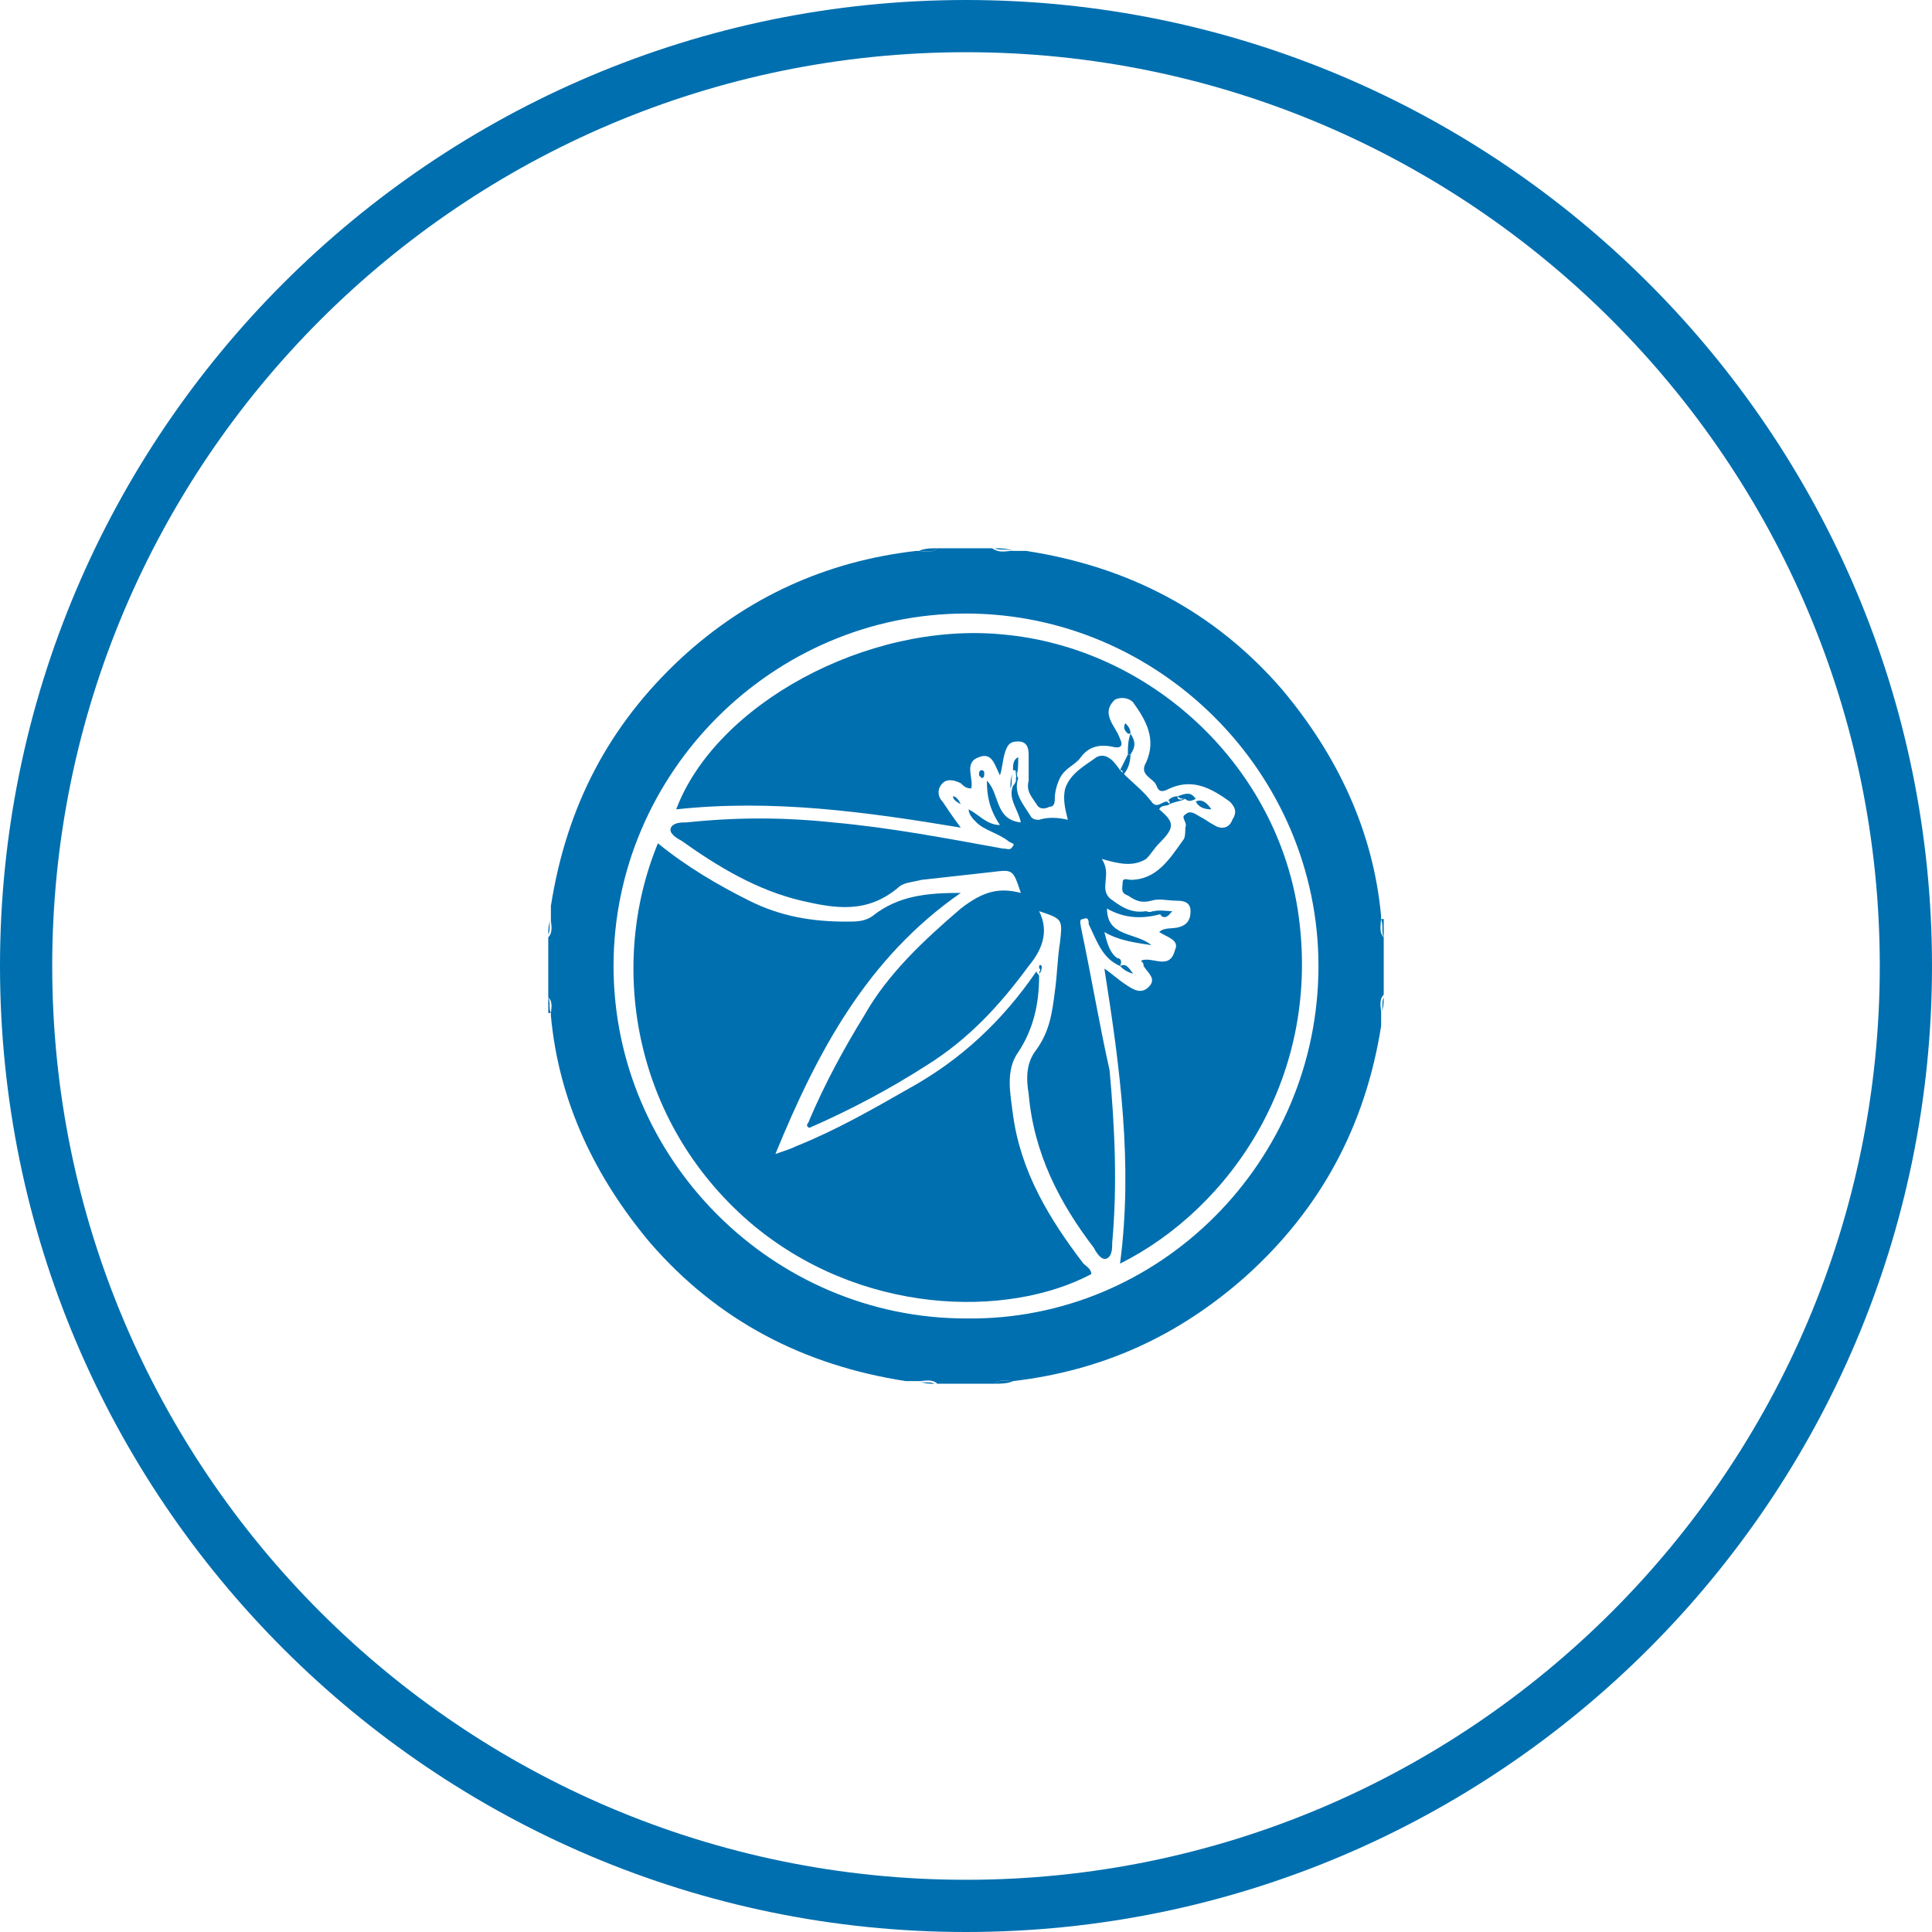 <?xml version="1.0" encoding="utf-8"?>
<!-- Generator: Adobe Illustrator 21.0.2, SVG Export Plug-In . SVG Version: 6.00 Build 0)  -->
<svg version="1.1" id="Layer_1" xmlns="http://www.w3.org/2000/svg" xmlns:xlink="http://www.w3.org/1999/xlink" x="0px" y="0px"
	 viewBox="0 0 74 74" style="enable-background:new 0 0 74 74;" xml:space="preserve">
<style type="text/css">
	.st0{fill:#006FAF;}
</style>
<title>health-checks</title>
<path class="st0" d="M37,74C16.6,74,0,57.4,0,37S16.6,0,37,0s37,16.6,37,37S57.4,74,37,74z M37,2C17.7,2,2,17.7,2,37s15.7,35,35,35
	s35-15.7,35-35S56.3,2,37,2z"/>
<g>
</g>
<g>
	<path class="st0" d="M38.8,52.9c3.4-0.4,6.3-1.7,8.9-4c2.9-2.6,4.6-5.8,5.2-9.6c0-0.2,0-0.3,0-0.5s-0.1-0.5,0.1-0.7
		c0-0.7,0-1.5,0-2.2c-0.2-0.2-0.1-0.5-0.1-0.8c-0.3-3.3-1.7-6.2-3.8-8.7c-2.6-3-5.9-4.7-9.8-5.3c-0.2,0-0.3,0-0.5,0
		c-0.3,0-0.5,0.1-0.8-0.1c-0.7,0-1.4,0-2.1,0c-0.2,0.2-0.5,0.1-0.8,0.1c-3.5,0.4-6.5,1.8-9,4.1c-2.8,2.6-4.4,5.7-5,9.5
		c0,0.2,0,0.3,0,0.5s0.1,0.5-0.1,0.7c0,0.8,0,1.6,0,2.3c0.2,0.2,0.1,0.4,0.1,0.7c0.3,3.3,1.7,6.2,3.8,8.7c2.6,3,5.9,4.7,9.8,5.3
		c0.2,0,0.3,0,0.5,0s0.5-0.1,0.7,0.1c0.7,0,1.5,0,2.2,0C38.3,52.8,38.6,52.9,38.8,52.9z M37,50.5c-7.4,0-13.5-6.1-13.5-13.5
		S29.6,23.5,37,23.5S50.5,29.6,50.5,37C50.5,44.5,44.4,50.6,37,50.5z"/>
	<path class="st0" d="M35.2,21.1c0.2,0,0.5,0.1,0.7-0.1C35.7,21,35.4,21,35.2,21.1C35.2,21,35.2,21,35.2,21.1z"/>
	<path class="st0" d="M35.2,21.1L35.2,21.1L35.2,21.1L35.2,21.1L35.2,21.1L35.2,21.1z"/>
	<path class="st0" d="M38.8,21.1C38.8,21,38.8,21,38.8,21.1C38.8,21,38.8,21,38.8,21.1C38.6,21,38.3,21,38.1,21
		C38.3,21.1,38.5,21,38.8,21.1z"/>
	<path class="st0" d="M38.8,21.1L38.8,21.1L38.8,21.1L38.8,21.1L38.8,21.1z"/>
	<path class="st0" d="M53,35.9c0-0.2,0-0.5,0-0.7c0,0,0,0-0.1,0C53,35.5,52.9,35.7,53,35.9z"/>
	<path class="st0" d="M52.9,35.2L52.9,35.2L52.9,35.2L52.9,35.2L52.9,35.2z"/>
	<path class="st0" d="M38.8,52.9c-0.2,0-0.5-0.1-0.7,0.1C38.3,53,38.6,53,38.8,52.9C38.8,53,38.8,53,38.8,52.9z"/>
	<path class="st0" d="M38.8,52.9L38.8,52.9L38.8,52.9L38.8,52.9L38.8,52.9L38.8,52.9z"/>
	<path class="st0" d="M21.1,35.2C21,35.2,21,35.2,21.1,35.2C21,35.4,21,35.6,21,35.8C21.1,35.6,21,35.4,21.1,35.2z"/>
	<path class="st0" d="M21.1,35.2L21.1,35.2L21.1,35.2L21.1,35.2L21.1,35.2z"/>
	<path class="st0" d="M21,38.2c0,0.2,0,0.4,0,0.6c0,0,0,0,0.1,0C21,38.6,21.1,38.4,21,38.2z"/>
	<path class="st0" d="M21.1,38.8L21.1,38.8L21.1,38.8L21.1,38.8z"/>
	<path class="st0" d="M52.9,38.8C53,38.8,53,38.8,52.9,38.8c0.1-0.2,0.1-0.4,0.1-0.6C52.9,38.4,53,38.6,52.9,38.8z"/>
	<path class="st0" d="M52.9,38.8L52.9,38.8L52.9,38.8L52.9,38.8z"/>
	<path class="st0" d="M35.2,52.9C35.2,53,35.2,53,35.2,52.9C35.2,53,35.2,53,35.2,52.9c0.2,0.1,0.4,0.1,0.6,0.1
		C35.6,52.9,35.4,53,35.2,52.9z"/>
	<path class="st0" d="M35.2,52.9L35.2,52.9L35.2,52.9L35.2,52.9z"/>
	<path class="st0" d="M49.7,34.8c-0.9-5.6-5.7-10-11.3-10.5c-5.2-0.5-11,2.7-12.5,6.7c3.7-0.4,7.3,0.1,10.9,0.7
		c-0.3-0.4-0.5-0.7-0.7-1c-0.2-0.2-0.2-0.5,0-0.7s0.5-0.1,0.7,0c0.1,0.1,0.2,0.2,0.4,0.2c0.1-0.4-0.3-1,0.3-1.2
		c0.5-0.2,0.6,0.3,0.8,0.7c0.1-0.3,0.1-0.6,0.2-0.9c0.1-0.3,0.2-0.4,0.5-0.4s0.4,0.2,0.4,0.5s0,0.7,0,1c-0.1,0.4,0.1,0.6,0.3,0.9
		c0.1,0.2,0.3,0.2,0.5,0.1c0.2,0,0.2-0.2,0.2-0.3c0-0.3,0.1-0.6,0.2-0.8c0.2-0.4,0.6-0.5,0.8-0.8c0.3-0.4,0.7-0.5,1.2-0.4
		c0.4,0.1,0.4-0.1,0.3-0.3c-0.1-0.3-0.3-0.5-0.4-0.8c-0.1-0.3,0-0.5,0.2-0.7c0.2-0.1,0.5-0.1,0.7,0.1c0.5,0.7,0.9,1.4,0.5,2.3
		c-0.3,0.5,0.3,0.6,0.4,0.9c0.1,0.3,0.3,0.2,0.5,0.1c0.9-0.4,1.6,0,2.3,0.5c0.2,0.2,0.3,0.4,0.1,0.7c-0.1,0.3-0.4,0.4-0.7,0.2
		c-0.2-0.1-0.3-0.2-0.5-0.3c-0.2-0.1-0.4-0.3-0.6-0.1c-0.2,0.1,0.1,0.3,0,0.5c0,0.2,0,0.4-0.1,0.5c-0.5,0.7-1,1.5-2,1.5
		c-0.1,0-0.3-0.1-0.3,0.1c0,0.2-0.1,0.4,0.2,0.5c0.3,0.2,0.5,0.3,0.9,0.2c0.3-0.1,0.6,0,1,0c0.3,0,0.5,0.1,0.5,0.4
		c0,0.3-0.1,0.5-0.4,0.6c-0.3,0.1-0.6,0-0.8,0.2c0.3,0.2,0.8,0.3,0.6,0.7c-0.2,0.8-0.9,0.2-1.3,0.4c0.1,0.1,0.1,0.1,0.1,0.2
		c0.2,0.3,0.5,0.5,0.2,0.8s-0.6,0.1-0.9-0.1c-0.3-0.2-0.5-0.4-0.8-0.6c0.6,3.8,1.1,7.5,0.6,11.3C47.1,46.3,50.7,41.2,49.7,34.8z"/>
	<path class="st0" d="M41.5,48.4c-1.3-1.7-2.4-3.5-2.7-5.7c-0.1-0.8-0.3-1.7,0.2-2.4c0.6-0.9,0.8-1.9,0.8-2.9c0-0.1-0.1-0.1-0.1-0.2
		l0,0c-1.3,1.9-2.9,3.4-4.9,4.5c-1.4,0.8-2.8,1.6-4.3,2.2c-0.2,0.1-0.5,0.2-0.8,0.3c1.6-3.9,3.5-7.5,7.1-10c-1.3,0-2.4,0.1-3.4,0.9
		c-0.3,0.2-0.6,0.2-1,0.2c-1.3,0-2.5-0.2-3.7-0.8s-2.4-1.3-3.5-2.2c-1.9,4.6-1,10.6,3.5,14.5c4.2,3.6,9.9,3.7,13.1,2
		C41.8,48.6,41.6,48.5,41.5,48.4z"/>
	<path class="st0" d="M41.4,35.5c0-0.1-0.1-0.3,0.1-0.3c0.2-0.1,0.2,0.1,0.2,0.2c0.3,0.6,0.5,1.3,1.2,1.6c0.1-0.2,0-0.3-0.1-0.3
		c-0.3-0.2-0.4-0.6-0.5-1c0.5,0.3,1.1,0.4,1.8,0.5c-0.6-0.5-1.7-0.3-1.7-1.4c0.7,0.4,1.4,0.4,2.1,0.2c-0.2-0.2-0.4,0-0.6-0.1l0,0
		l0,0c-0.6,0.1-1-0.2-1.4-0.5c-0.4-0.4,0.1-0.9-0.3-1.5c0.7,0.2,1.2,0.3,1.7,0c0.2-0.2,0.3-0.4,0.5-0.6c0.6-0.6,0.6-0.8,0-1.3
		c0.1-0.2,0.3-0.1,0.4-0.2l-0.1-0.1c-0.2,0-0.4,0.3-0.6,0c-0.3-0.4-0.7-0.7-1.1-1.1l-0.1-0.1c-0.2-0.3-0.5-0.7-0.9-0.5
		c-0.4,0.3-1,0.6-1.2,1.2c-0.1,0.4,0,0.8,0.1,1.2c-0.4-0.1-0.8-0.1-1.1,0c-0.1,0-0.2,0-0.3-0.1c-0.3-0.5-0.7-0.9-0.5-1.5
		c-0.1-0.1,0-0.3-0.1-0.5c0,0.1,0,0.1,0,0.2c0,0.2,0.1,0.4-0.1,0.6c-0.2,0.5,0.2,0.9,0.3,1.4c-1-0.1-0.8-1.1-1.3-1.6
		c0,0.6,0.1,1.1,0.5,1.7c-0.5,0-0.8-0.4-1.2-0.6c0,0.2,0.2,0.4,0.3,0.5c0.3,0.3,0.8,0.4,1.2,0.7c0.1,0.1,0.3,0.1,0.2,0.2
		c-0.1,0.2-0.2,0.1-0.4,0.1c-2.2-0.4-4.3-0.8-6.5-1c-1.9-0.2-3.7-0.2-5.6,0c-0.2,0-0.5,0-0.6,0.2s0.2,0.4,0.4,0.5
		c1.4,1,2.9,1.9,4.6,2.3c1.3,0.3,2.5,0.5,3.7-0.5c0.2-0.2,0.5-0.2,0.9-0.3c0.9-0.1,1.8-0.2,2.7-0.3c0.8-0.1,0.8-0.1,1.1,0.8
		c-0.8-0.2-1.4-0.1-2.3,0.6c-1.4,1.2-2.8,2.5-3.7,4.1c-0.8,1.3-1.5,2.6-2.1,4c0,0.1-0.2,0.2,0,0.3c1.6-0.7,3.1-1.5,4.5-2.4
		c1.6-1,2.8-2.3,3.9-3.8c0.5-0.6,0.8-1.3,0.4-2.1c0.9,0.3,0.9,0.3,0.8,1.2c-0.1,0.6-0.1,1.2-0.2,1.9c-0.1,0.8-0.2,1.5-0.7,2.2
		c-0.4,0.5-0.4,1.1-0.3,1.7c0.2,2.3,1.2,4.2,2.5,5.9c0.1,0.2,0.3,0.5,0.5,0.4s0.2-0.4,0.2-0.6c0.2-2.2,0.1-4.4-0.1-6.6
		C42.1,39.2,41.8,37.4,41.4,35.5z"/>
	<path class="st0" d="M42.9,37L42.9,37C42.9,37,42.8,37,42.9,37C42.8,37,42.9,37,42.9,37z"/>
	<path class="st0" d="M43.3,28.1C43.3,28.1,43.2,28.1,43.3,28.1c-0.1,0.3-0.1,0.5-0.1,0.8h0.1C43.5,28.6,43.5,28.4,43.3,28.1z"/>
	<path class="st0" d="M43,29.7c0.2-0.2,0.3-0.5,0.3-0.8h-0.1c-0.1,0.2-0.2,0.4-0.3,0.6C43,29.5,43,29.5,43,29.7z"/>
	<path class="st0" d="M38.9,29.9C39,29.6,39,29.3,39,29c-0.2,0.1-0.2,0.3-0.2,0.5C39.1,29.5,38.9,29.7,38.9,29.9z"/>
	<path class="st0" d="M44.5,35.1c0.2,0.1,0.3-0.1,0.4-0.2c-0.3,0-0.6-0.1-1,0.1C44.1,35,44.3,34.8,44.5,35.1z"/>
	<path class="st0" d="M45.4,30.6L45.4,30.6L45.4,30.6c0.1,0.1,0.2,0.1,0.4,0l0,0l0,0c-0.2-0.3-0.4-0.2-0.7-0.1
		C45.2,30.6,45.3,30.6,45.4,30.6z"/>
	<path class="st0" d="M45.8,30.7c0.1,0.2,0.3,0.3,0.6,0.3C46.2,30.7,46,30.6,45.8,30.7L45.8,30.7C45.8,30.6,45.8,30.7,45.8,30.7z"/>
	<path class="st0" d="M43.1,27.7L43.1,27.7c-0.1,0.2,0,0.3,0.1,0.4l0,0c0,0,0,0,0.1,0C43.3,27.9,43.2,27.8,43.1,27.7z"/>
	<path class="st0" d="M44.8,30.8c0.2-0.1,0.4-0.1,0.6-0.2c-0.1,0-0.3,0.1-0.3-0.1c-0.2,0-0.3,0.1-0.4,0.2
		C44.8,30.6,44.8,30.7,44.8,30.8z"/>
	<path class="st0" d="M37.6,29.8c0.1,0,0.1-0.1,0.1-0.2s-0.1-0.1-0.1-0.1c-0.1,0-0.1,0.1-0.1,0.2C37.5,29.7,37.6,29.8,37.6,29.8z"/>
	<path class="st0" d="M42.8,37C42.9,37,42.9,37,42.8,37C42.9,37,42.9,37,42.8,37C42.9,37,42.9,37,42.8,37C42.9,37,42.9,37,42.8,37
		L42.8,37z"/>
	<path class="st0" d="M42.9,37c0.1,0.1,0.2,0.2,0.5,0.3C43.2,37,43.1,36.9,42.9,37z"/>
	<path class="st0" d="M38.8,29.6c-0.1,0.2-0.1,0.4-0.1,0.6C38.8,30,38.7,29.8,38.8,29.6z"/>
	<path class="st0" d="M36.8,30.8c-0.1-0.2-0.2-0.3-0.3-0.3C36.5,30.6,36.6,30.7,36.8,30.8z"/>
	<path class="st0" d="M39.8,37.3c0.1-0.1,0.1-0.2,0.1-0.3c-0.1-0.1-0.1,0-0.1,0.1l0,0C39.9,37.1,39.8,37.2,39.8,37.3z"/>
</g>
</svg>
